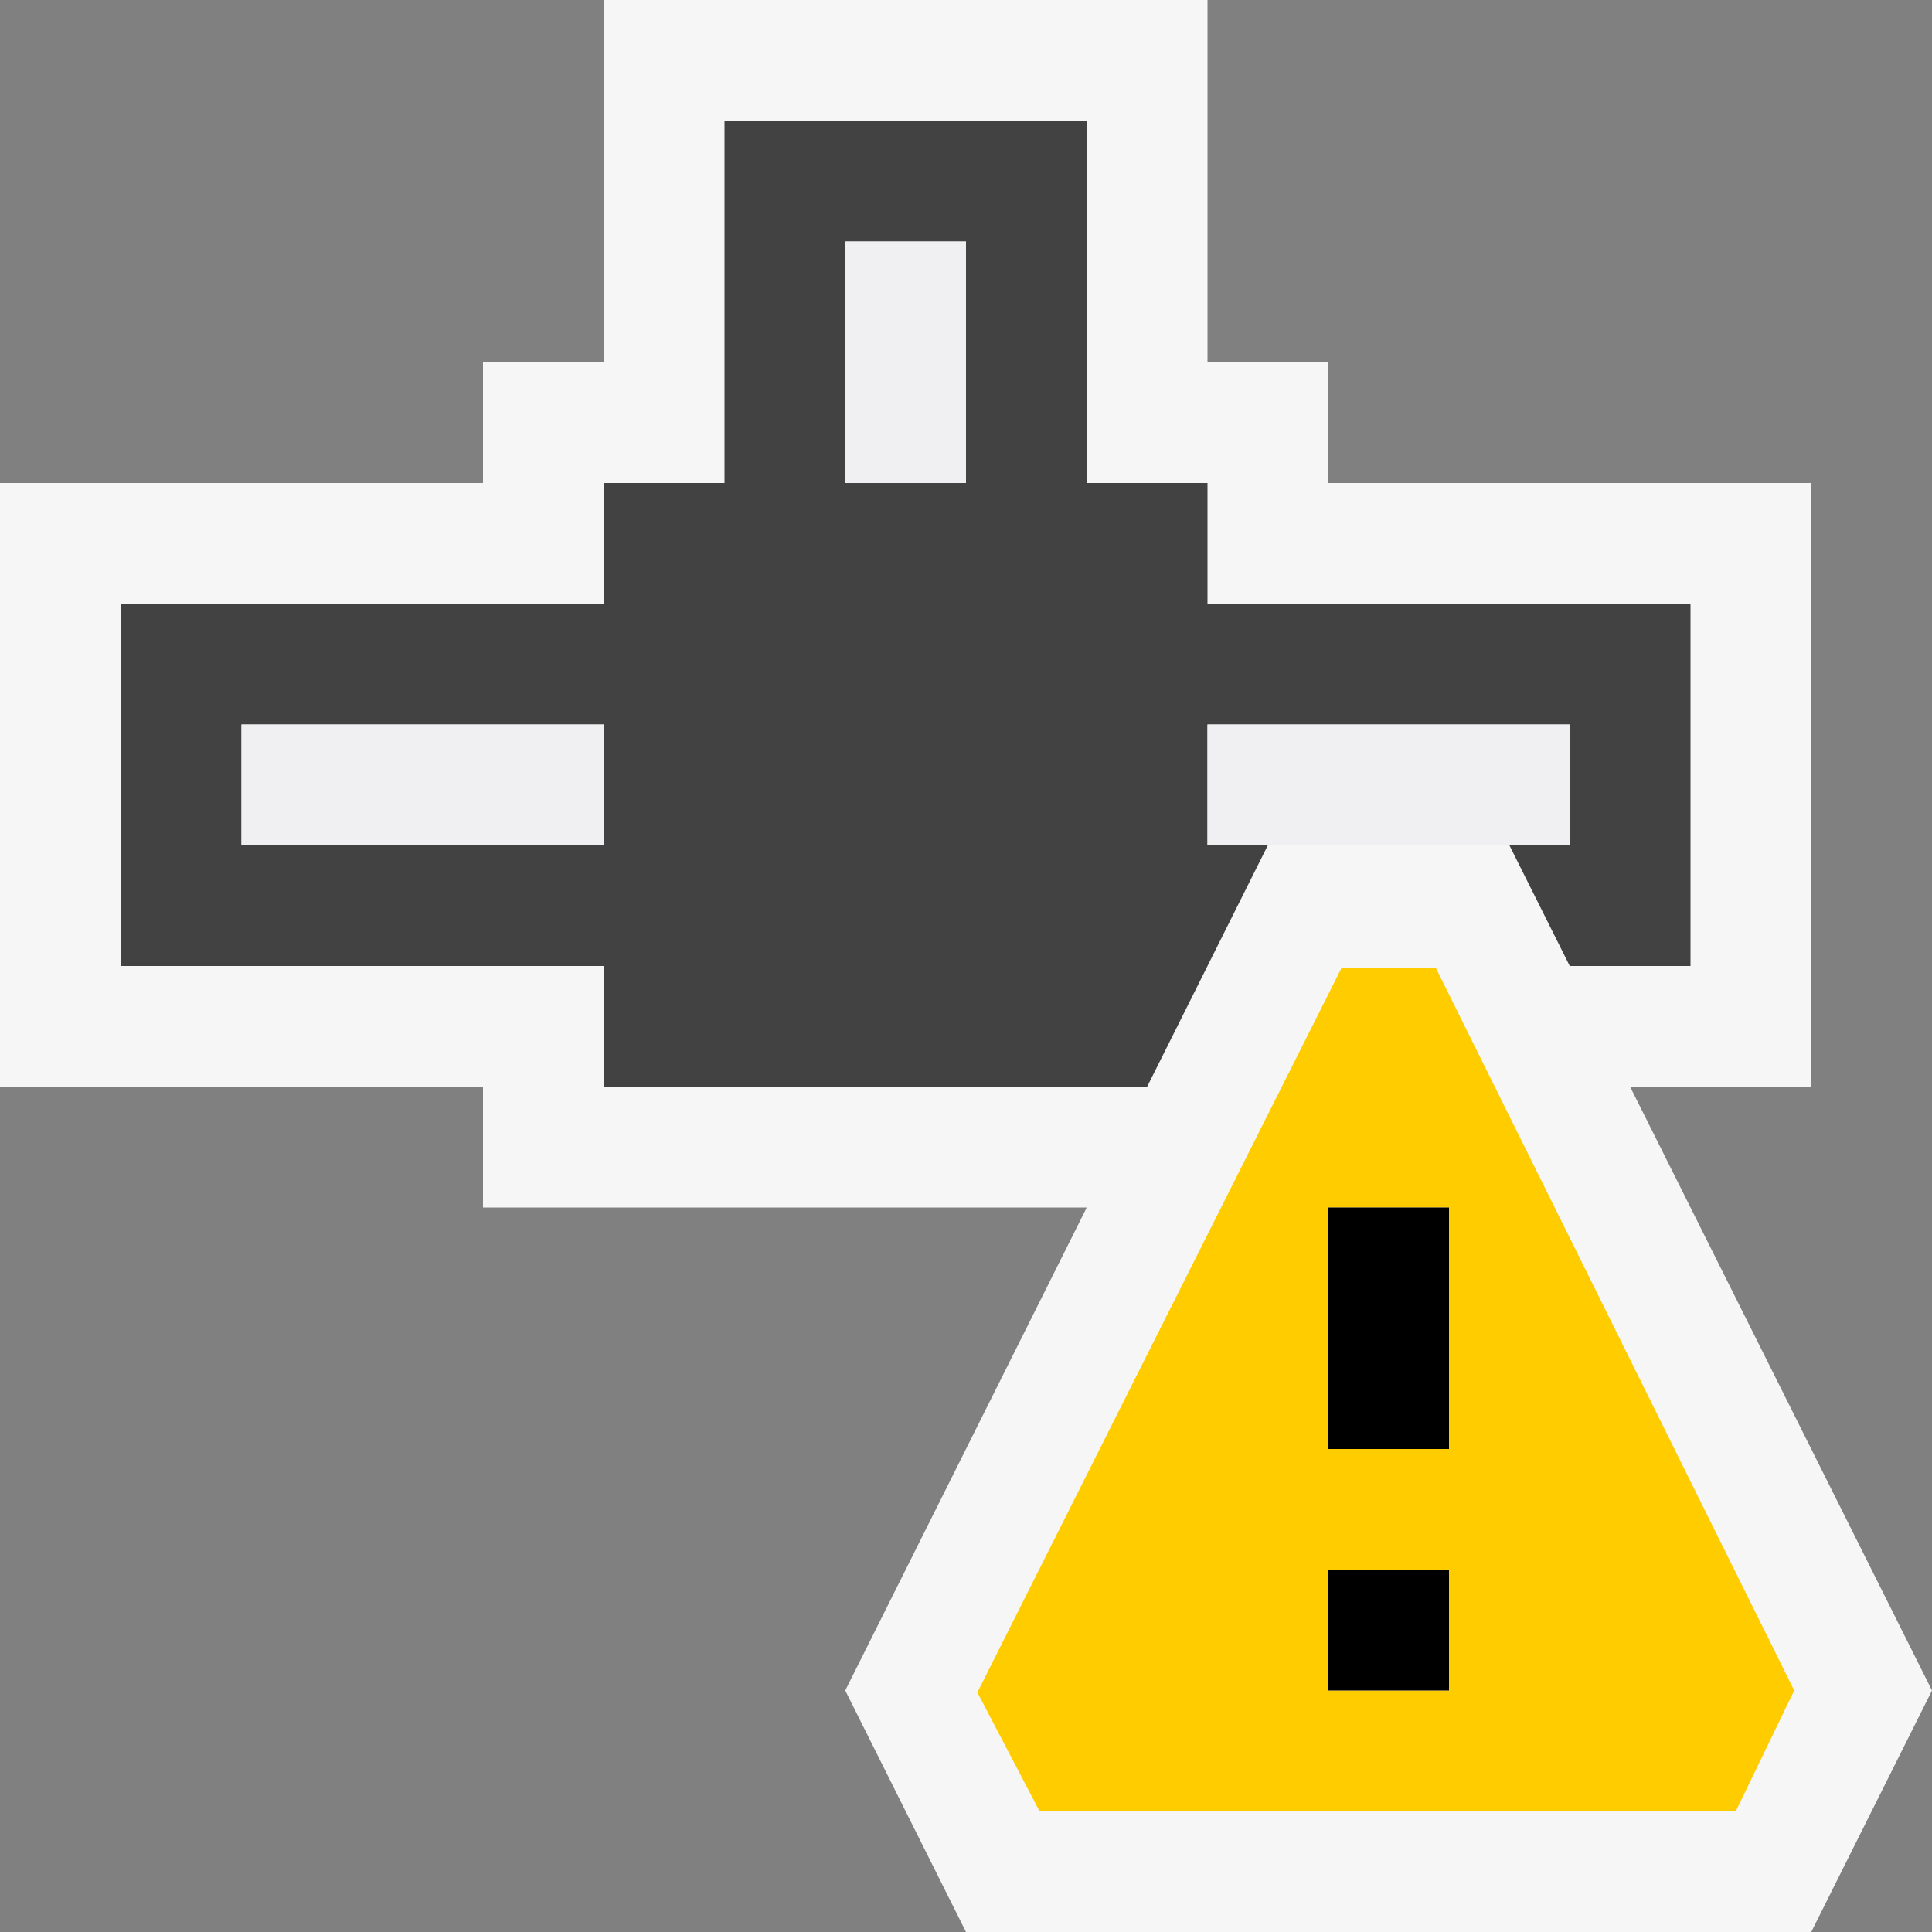 <svg xmlns="http://www.w3.org/2000/svg" viewBox="0 0 16 16"><rect x="0" y="0" width="16" height="16" fill="#808080" stroke="none"/><style>.st0{opacity:0}.st0,.st1{fill:#f6f6f6}.st2{fill:#424242}.st3{fill:#f0eff1}.st4{fill:#fc0}</style><g id="outline"><path class="st0" d="M0 0h16v16H0z"/><path class="st1" d="M8.309 15.5l-.75-1.5 2.25-4.5H4.5v-1h-4v-4h4v-1h1v-3h4v3h1v1h4v4h-1.809l2.75 5.5-.75 1.5z"/><path class="st1" d="M9 1v3h1v1h4v3H11.882l.724 1.447L14.882 14l-.5 1H8.618l-.5-1 1.776-3.553L10.618 9H5V8H1V5h4V4h1V1h3m1-1H5v3H4v1H0v5h4v1h5l-2 4 1 2h7l1-2-2.5-5H15V4h-4V3h-1V0z"/></g><path class="st2" d="M9.5 9l1-2H10V6h3v1h-.5l.5 1h1V5h-4V4H9V1H6v3H5v1H1v3h4v1h4.5zM7 2h1v2H7V2zM2 7V6h3v1H2z" id="icon_x5F_bg"/><path class="st3" d="M8 4H7V2h1v2zM5 6H2v1h3V6zm5 0v1h3V6h-3z" id="icon_x5F_fg"/><path class="st4" d="M11.891 8.016h-.781l-3.016 6 .515.984h5.766l.484-1-2.968-5.984zM12 14h-1v-1h1v1zm0-2h-1v-2h1v2z" id="not_x5F_bg"/><path d="M12 12h-1v-2h1v2zm0 1h-1v1h1v-1z" id="not_x5F_fg"/></svg>